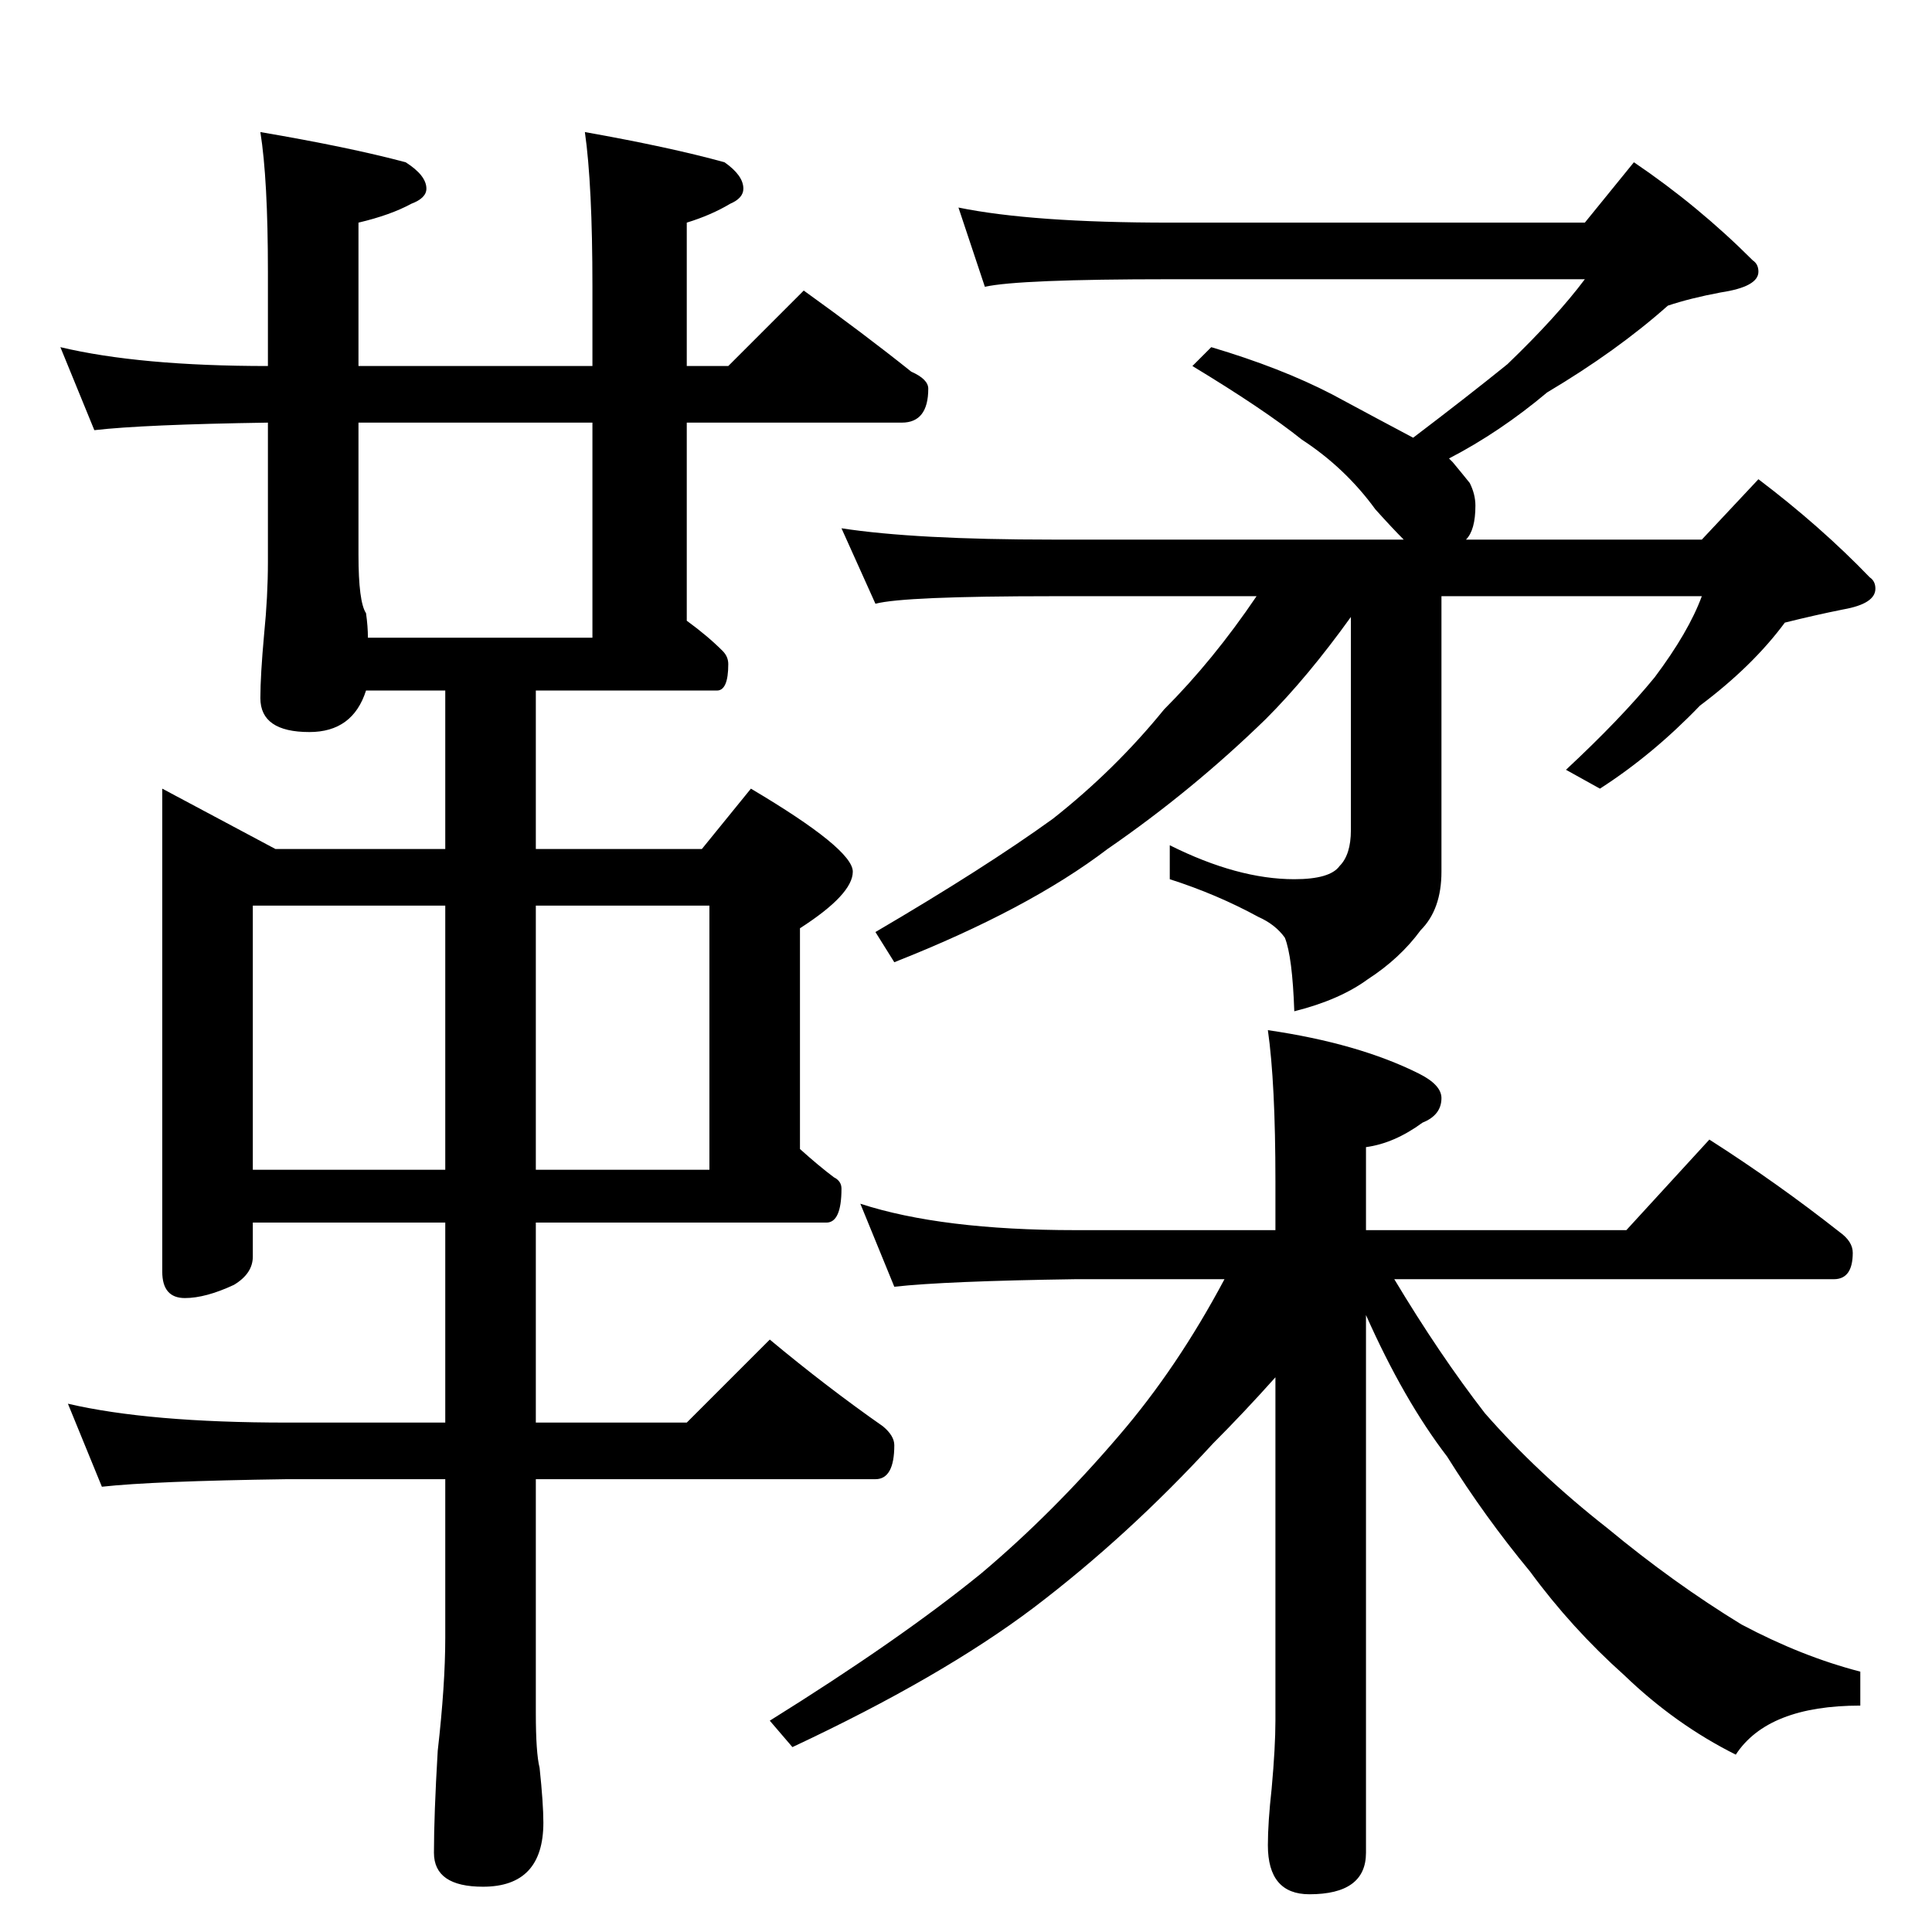 <?xml version="1.0" standalone="no"?>
<!DOCTYPE svg PUBLIC "-//W3C//DTD SVG 1.1//EN" "http://www.w3.org/Graphics/SVG/1.1/DTD/svg11.dtd" >
<svg xmlns="http://www.w3.org/2000/svg" xmlns:xlink="http://www.w3.org/1999/xlink" version="1.1" viewBox="0 -204 1024 1024">
  <g transform="matrix(1 0 0 -1 0 820)">
   <path fill="currentColor"
d="M32 840q42 -10 110 -10v50q0 49 -4 74q47 -8 77 -16q11 -7 11 -14q0 -5 -8 -8q-11 -6 -28 -10v-76h124v42q0 54 -4 82q45 -8 74 -16q10 -7 10 -14q0 -5 -7 -8q-10 -6 -23 -10v-76h22l40 40q32 -23 57 -43q9 -4 9 -9q0 -18 -14 -18h-114v-105q11 -8 19 -16q3 -3 3 -7
q0 -14 -6 -14h-96v-84h88l26 32q54 -32 54 -44t-28 -30v-117q10 -9 18 -15q4 -2 4 -6q0 -18 -8 -18h-154v-106h80l44 44q30 -25 60 -46q6 -5 6 -10q0 -18 -10 -18h-180v-124q0 -21 2 -29q2 -19 2 -29q0 -34 -32 -34q-26 0 -26 18q0 20 2 54q4 35 4 60v84h-84q-71 -1 -98 -4
l-18 44q43 -10 116 -10h84v106h-102v-18q0 -9 -10 -15q-15 -7 -26 -7q-12 0 -12 14v256l60 -32h90v84h-42q-7 -22 -30 -22q-26 0 -26 18q0 12 2 34q2 20 2 38v74q-66 -1 -92 -4zM195 686h119v114h-124v-70q0 -25 4 -31q1 -7 1 -13zM134 404h102v140h-102v-140zM284 544v-140
h92v140h-92zM508 914q39 -8 112 -8h220l26 32q34 -23 63 -52q3 -2 3 -6q0 -8 -20 -11q-16 -3 -28 -7q-27 -24 -64 -46q-25 -21 -52 -35l2 -2q5 -6 9 -11q3 -6 3 -12q0 -13 -5 -18h125l30 32q33 -25 59 -52q3 -2 3 -6q0 -8 -17 -11q-15 -3 -31 -7q-17 -23 -45 -44
q-25 -26 -53 -44l-18 10q29 27 47 49q18 24 25 43h-138v-146q0 -20 -11 -31q-11 -15 -28 -26q-15 -11 -39 -17q-1 29 -5 39q-5 7 -14 11q-22 12 -47 20v18q36 -18 66 -18q19 0 24 7q6 6 6 19v113q-23 -32 -45 -54q-39 -38 -84 -69q-42 -32 -113 -60l-10 16q58 34 94 60
q33 26 59 58q26 26 49 60h-108q-79 0 -94 -4l-18 40q39 -6 112 -6h186q-6 6 -15 16q-16 22 -39 37q-20 16 -58 39l10 10q37 -11 64 -25q26 -14 43 -23q29 22 50 39q26 25 41 45h-220q-80 0 -98 -4zM456 386q43 -14 114 -14h106v26q0 52 -4 80q48 -7 80 -23q12 -6 12 -13
q0 -9 -10 -13q-15 -11 -30 -13v-44h138l44 48q36 -23 69 -49q7 -5 7 -11q0 -14 -10 -14h-233q24 -40 48 -71q28 -32 65 -61q35 -29 71 -51q32 -17 63 -25v-18q-49 0 -66 -26q-32 16 -59 42q-28 25 -50 55q-24 29 -44 61q-23 30 -43 75v-285q0 -22 -30 -22q-22 0 -22 26
q0 12 2 30q2 22 2 36v182q-17 -19 -33 -35q-45 -49 -95 -87q-49 -37 -128 -74l-12 14q69 43 112 78q38 32 73 73q31 36 56 83h-79q-69 -1 -96 -4z" />
  </g>

</svg>
